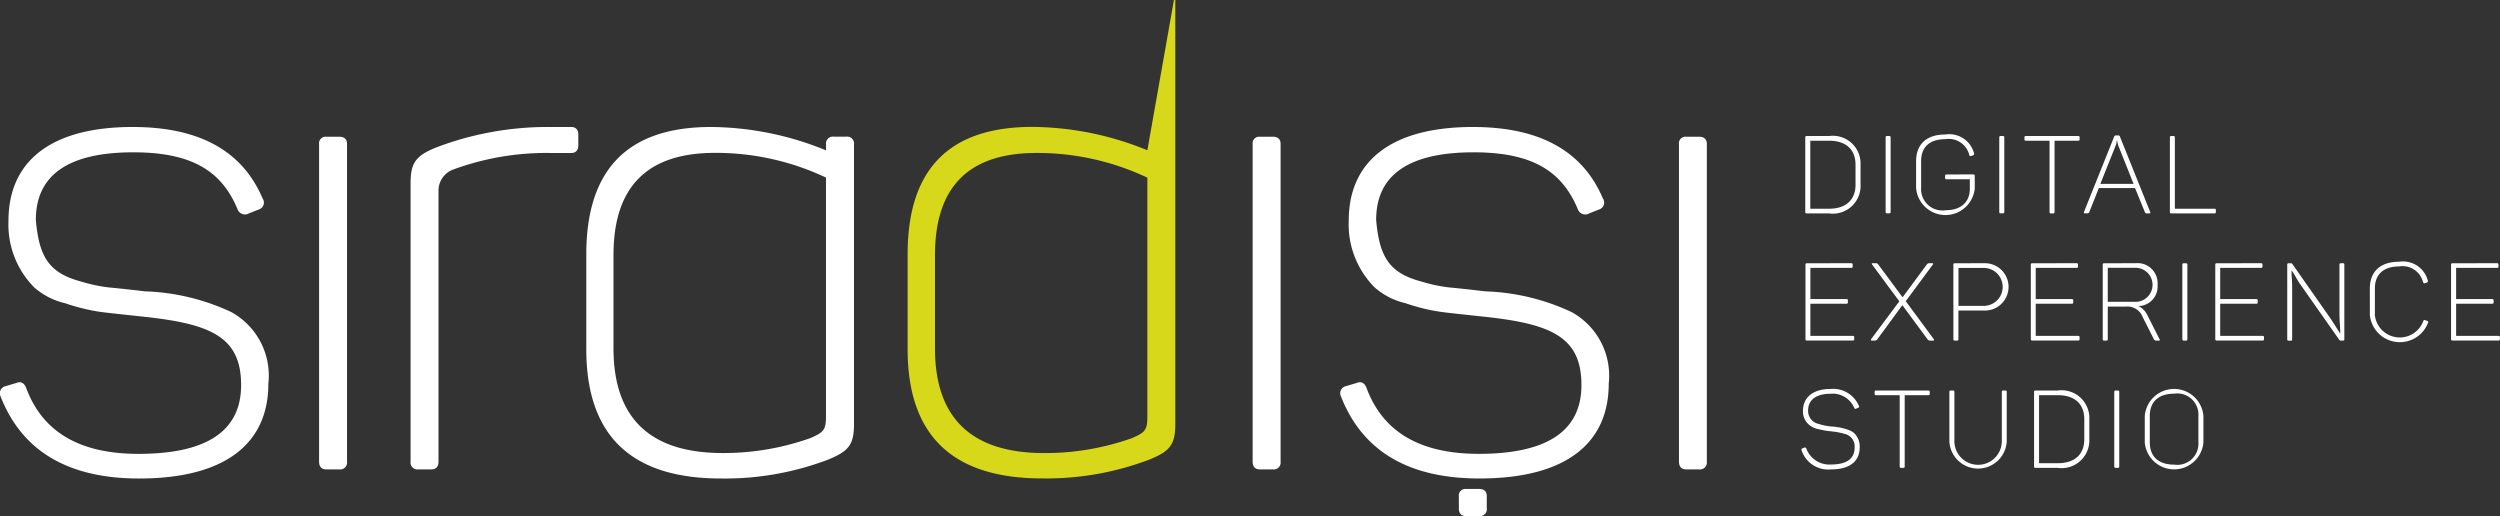 <svg xmlns="http://www.w3.org/2000/svg" width="108.985" height="22.499" viewBox="0 0 108.985 22.499">
  <rect x="0" y="0" width="108.985" height="22.499" fill="#333333" stroke="none"/>
  <g id="Group_125" data-name="Group 125" transform="translate(-1502.015 -4915)">
    <g id="Group_124" data-name="Group 124" transform="translate(156 534)">
      <g id="Group_120" data-name="Group 120" transform="translate(4 -24.09)">
        <path id="Path_159" data-name="Path 159" d="M40.583,52.095c2.918,0,4.787,1.048,5.666,3.116a.314.314,0,0,1-.17.481l-.425.169a.345.345,0,0,1-.481-.141c-.68-1.671-1.954-2.521-4.56-2.521-2.832,0-4.249.991-4.249,2.946.141,1.643.594,2.323,1.982,2.69a6.751,6.751,0,0,0,1.218.256c.311.028.85.085,1.558.169a9.564,9.564,0,0,1,3.767.906A3.162,3.162,0,0,1,46.5,63.283c0,2.606-1.869,4.136-5.637,4.136q-4.631,0-6.033-3.569a.317.317,0,0,1,.2-.453l.481-.142c.2-.085.34,0,.425.2.708,1.926,2.323,2.89,4.9,2.89,2.975,0,4.476-.992,4.476-3,0-2.153-1.388-2.691-4.447-3-.765-.085-1.36-.142-1.757-.2a8.575,8.575,0,0,1-1.473-.369,3.08,3.08,0,0,1-1.332-.679,3.886,3.886,0,0,1-1.132-2.918C35.174,53.568,37.043,52.095,40.583,52.095Z" transform="translate(1307.214 4358.531)" fill="#fff"/>
        <path id="Path_160" data-name="Path 160" d="M54.891,52.681c.227,0,.34.114.34.312v13.85a.3.3,0,0,1-.34.34h-.566c-.2,0-.312-.113-.312-.34V52.993a.284.284,0,0,1,.312-.312Z" transform="translate(1301.912 4358.369)" fill="#fff"/>
        <path id="Path_161" data-name="Path 161" d="M66.524,52.095c.2,0,.311.113.311.34v.453c0,.227-.113.34-.311.34h-.907a11.751,11.751,0,0,0-4.277.737.982.982,0,0,0-.6.934V66.681c0,.227-.113.34-.311.34h-.566a.3.3,0,0,1-.34-.34V54.559c0-.878.2-1.19,1.077-1.557a13.683,13.683,0,0,1,5.042-.907Z" transform="translate(1300.391 4358.531)" fill="#fff"/>
        <path id="Path_162" data-name="Path 162" d="M101.059,44.449,99.9,51a13.432,13.432,0,0,0-5.013-1.019c-3.626,0-5.438,1.84-5.438,5.551v4.136c0,3.767,1.954,5.637,5.863,5.637a12.644,12.644,0,0,0,4.674-.821c.907-.369,1.132-.652,1.132-1.558V44.449ZM99.9,62.589c0,.6-.085.708-.68.963A11.289,11.289,0,0,1,95.4,64.2c-3.173,0-4.758-1.529-4.758-4.561V55.564c0-2.974,1.473-4.447,4.419-4.447A11.22,11.22,0,0,1,99.9,52.194Z" transform="translate(1292.133 4360.641)" fill="#d8d81a"/>
        <path id="Path_163" data-name="Path 163" d="M70.1,57.646c0-3.711,1.813-5.551,5.438-5.551a13.439,13.439,0,0,1,5.014,1.019v-.257a.3.3,0,0,1,.34-.34h.538a.3.3,0,0,1,.34.34V65.039c0,.906-.227,1.19-1.133,1.558a12.638,12.638,0,0,1-4.674.821c-3.908,0-5.863-1.869-5.863-5.637ZM80.549,54.3a11.225,11.225,0,0,0-4.844-1.077c-2.946,0-4.419,1.473-4.419,4.447v4.078c0,3.032,1.586,4.561,4.759,4.561a11.289,11.289,0,0,0,3.824-.652c.594-.255.68-.368.68-.963Z" transform="translate(1297.474 4358.531)" fill="#fff"/>
        <path id="Path_164" data-name="Path 164" d="M111.1,52.681c.227,0,.34.114.34.312v13.85a.3.3,0,0,1-.34.34h-.567c-.2,0-.311-.113-.311-.34V52.993a.284.284,0,0,1,.311-.312Z" transform="translate(1286.401 4358.369)" fill="#fff"/>
        <path id="Path_165" data-name="Path 165" d="M121.281,52.095c2.917,0,4.787,1.048,5.665,3.116a.314.314,0,0,1-.17.481l-.424.169a.346.346,0,0,1-.482-.141c-.679-1.671-1.954-2.521-4.56-2.521-2.832,0-4.248.991-4.248,2.946.141,1.643.594,2.323,1.982,2.69a6.739,6.739,0,0,0,1.218.256c.311.028.849.085,1.557.169a9.565,9.565,0,0,1,3.768.906,3.163,3.163,0,0,1,1.614,3.116c0,2.606-1.869,4.136-5.637,4.136q-4.631,0-6.033-3.569a.317.317,0,0,1,.2-.453l.481-.142c.2-.085.34,0,.424.2.708,1.926,2.323,2.89,4.9,2.89,2.974,0,4.475-.992,4.475-3,0-2.153-1.387-2.691-4.447-3-.765-.085-1.359-.142-1.756-.2a8.543,8.543,0,0,1-1.473-.369A3.071,3.071,0,0,1,117,59.091a3.886,3.886,0,0,1-1.133-2.918C115.871,53.568,117.741,52.095,121.281,52.095Z" transform="translate(1284.945 4358.531)" fill="#fff"/>
        <path id="Path_166" data-name="Path 166" d="M136.763,52.681c.227,0,.34.114.34.312v13.85a.3.3,0,0,1-.34.34H136.2c-.2,0-.311-.113-.311-.34V52.993a.283.283,0,0,1,.311-.312Z" transform="translate(1279.319 4358.369)" fill="#fff"/>
        <path id="Path_167" data-name="Path 167" d="M123.512,73.886c.227,0,.34.113.34.311v.534a.3.3,0,0,1-.34.34h-.566c-.2,0-.311-.114-.311-.34V74.2a.283.283,0,0,1,.311-.311Z" transform="translate(1282.977 4352.517)" fill="#fff"/>
        <g id="Group_80" data-name="Group 80" transform="translate(1420.547 4410.953)">
          <path id="Path_168" data-name="Path 168" d="M144.528,52.64a1.211,1.211,0,0,1,1.378,1.254v.865a1.21,1.21,0,0,1-1.378,1.254h-.97c-.043,0-.062-.019-.062-.062V52.7c0-.043.019-.062.062-.062Zm1.159,1.254c0-.665-.413-1.05-1.155-1.05h-.817v2.965h.817c.737,0,1.155-.384,1.155-1.05Z" transform="translate(-143.329 -52.573)" fill="#fff"/>
          <path id="Path_169" data-name="Path 169" d="M148.334,52.7c0-.043.019-.062.061-.062h.1c.038,0,.057.02.057.062v3.249c0,.043-.019.062-.057.062h-.1c-.043,0-.061-.019-.061-.062Z" transform="translate(-144.664 -52.573)" fill="#fff"/>
          <path id="Path_170" data-name="Path 170" d="M152.663,54.287c.042,0,.062.024.062.067v.556a1.284,1.284,0,0,1-2.557-.033v-1.16c0-.736.447-1.169,1.279-1.169a1.114,1.114,0,0,1,1.249.827.066.066,0,0,1-.043.08l-.085.029a.056.056,0,0,1-.081-.038.918.918,0,0,0-1.04-.694c-.7,0-1.06.352-1.06.96v1.164a.929.929,0,0,0,1.064.974c.679,0,1.06-.356,1.06-.941V54.5h-1.017c-.043,0-.062-.02-.062-.062v-.085c0-.043.019-.062.062-.062Z" transform="translate(-145.17 -52.548)" fill="#fff"/>
          <path id="Path_171" data-name="Path 171" d="M155.175,52.7c0-.043.019-.062.062-.062h.1c.038,0,.057.02.057.062v3.249c0,.043-.019.062-.057.062h-.1c-.043,0-.062-.019-.062-.062Z" transform="translate(-146.551 -52.573)" fill="#fff"/>
          <path id="Path_172" data-name="Path 172" d="M159.036,52.64a.054.054,0,0,1,.062.062v.085c0,.038-.02.057-.062.057h-1.031v3.108c0,.043-.019.062-.056.062h-.1c-.043,0-.062-.019-.062-.062V52.844h-1.031c-.043,0-.062-.019-.062-.057V52.7c0-.043.019-.062.062-.062Z" transform="translate(-146.971 -52.573)" fill="#fff"/>
          <path id="Path_173" data-name="Path 173" d="M163.163,55.948c.014.038,0,.056-.047.056h-.086c-.062,0-.1-.019-.1-.052L162.5,54.9h-1.578l-.418,1.05c-.014.033-.047.052-.109.052h-.08c-.043,0-.057-.019-.043-.056l1.316-3.284a.081.081,0,0,1,.08-.057h.095a.077.077,0,0,1,.081.057Zm-1.4-2.918c-.009-.028-.023-.095-.047-.2H161.7a.658.658,0,0,1-.038.2l-.675,1.687h1.449Z" transform="translate(-147.957 -52.564)" fill="#fff"/>
          <path id="Path_174" data-name="Path 174" d="M165.609,52.64c.038,0,.056.02.056.062v3.107h1.73a.05.05,0,0,1,.057.057v.085c0,.043-.019.062-.057.062H165.51c-.043,0-.062-.019-.062-.062V52.7c0-.043.019-.062.062-.062Z" transform="translate(-149.386 -52.573)" fill="#fff"/>
          <path id="Path_175" data-name="Path 175" d="M145.5,60.3c.043,0,.062.02.062.062v.085c0,.038-.019.056-.062.056h-1.781v1.359h1.577a.051.051,0,0,1,.057.057v.086c0,.043-.019.061-.057.061h-1.577v1.4h1.848c.043,0,.062.019.062.057v.085a.054.054,0,0,1-.062.062h-2c-.043,0-.062-.02-.062-.062V60.363c0-.043.019-.062.062-.062Z" transform="translate(-143.329 -54.688)" fill="#fff"/>
          <path id="Path_176" data-name="Path 176" d="M150.179,63.6c.033.048.028.072-.024.072h-.124a.133.133,0,0,1-.114-.052l-1.1-1.492-1.093,1.492a.133.133,0,0,1-.114.052h-.118c-.048,0-.057-.024-.029-.072l1.222-1.639-1.188-1.606c-.024-.038-.014-.057.033-.057h.124a.123.123,0,0,1,.109.052l1.064,1.435,1.06-1.435a.125.125,0,0,1,.109-.052h.124c.038,0,.052.034.028.057l-1.183,1.6Z" transform="translate(-144.418 -54.688)" fill="#fff"/>
          <path id="Path_177" data-name="Path 177" d="M153.755,60.3a1.032,1.032,0,1,1,0,2.063h-1.122v1.249c0,.043-.019.062-.057.062h-.1c-.043,0-.062-.02-.062-.062V60.363c0-.043.019-.062.062-.062Zm-.019,1.859a.827.827,0,1,0,0-1.654h-1.1V62.16Z" transform="translate(-145.79 -54.688)" fill="#fff"/>
          <path id="Path_178" data-name="Path 178" d="M159.069,60.3c.043,0,.062.02.062.062v.085c0,.038-.019.056-.062.056h-1.781v1.359h1.577a.051.051,0,0,1,.057.057v.086c0,.043-.019.061-.057.061h-1.577v1.4h1.848c.043,0,.062.019.062.057v.085a.054.054,0,0,1-.062.062h-2c-.043,0-.062-.02-.062-.062V60.363c0-.043.019-.062.062-.062Z" transform="translate(-147.074 -54.688)" fill="#fff"/>
          <path id="Path_179" data-name="Path 179" d="M162.832,60.3a.876.876,0,0,1,.964.951.852.852,0,0,1-.836.917.816.816,0,0,1,.389.39l.532,1.054c.029.043.019.062-.033.062h-.09c-.062,0-.105-.02-.119-.052l-.494-.979a.712.712,0,0,0-.737-.452h-.783v1.421c0,.043-.02.062-.057.062h-.1c-.043,0-.062-.02-.062-.062V60.363c0-.043.019-.062.062-.062Zm-.024.2h-1.183v1.483h1.183a.742.742,0,1,0,0-1.483Z" transform="translate(-148.271 -54.688)" fill="#fff"/>
          <path id="Path_180" data-name="Path 180" d="M166.2,60.363c0-.043.019-.062.062-.062h.1c.038,0,.057.02.057.062v3.249c0,.043-.02.062-.057.062h-.1c-.043,0-.062-.02-.062-.062Z" transform="translate(-149.595 -54.688)" fill="#fff"/>
          <path id="Path_181" data-name="Path 181" d="M170.176,60.3a.054.054,0,0,1,.062.062v.085c0,.038-.02.056-.062.056h-1.782v1.359h1.578a.051.051,0,0,1,.057.057v.086c0,.043-.019.061-.057.061h-1.578v1.4h1.848c.043,0,.062.019.062.057v.085a.054.054,0,0,1-.062.062h-2c-.043,0-.062-.02-.062-.062V60.363c0-.043.019-.062.062-.062Z" transform="translate(-150.139 -54.688)" fill="#fff"/>
          <path id="Path_182" data-name="Path 182" d="M174.946,60.3c.038,0,.057.02.057.062v3.249c0,.043-.02.062-.057.062h-.1a.077.077,0,0,1-.067-.038l-1.686-2.4a3.432,3.432,0,0,1-.209-.337,2.966,2.966,0,0,0-.176-.281H172.7c0,.053,0,.167.014.347s.014.329.014.438v2.213c0,.043-.019.062-.057.062h-.095c-.043,0-.062-.02-.062-.062V60.363c0-.043.019-.062.062-.062h.095a.072.072,0,0,1,.067.034l1.639,2.342c.062.091.143.214.243.371s.161.261.195.309h.009c0-.062,0-.19-.014-.384s-.02-.352-.02-.471V60.358c0-.038.02-.057.062-.057Z" transform="translate(-151.336 -54.688)" fill="#fff"/>
          <path id="Path_183" data-name="Path 183" d="M177.488,61.379c0-.736.447-1.169,1.279-1.169a1.114,1.114,0,0,1,1.25.826.066.066,0,0,1-.043.081l-.086.028a.062.062,0,0,1-.08-.038.919.919,0,0,0-1.04-.694c-.689,0-1.06.352-1.06.96v1.173a1.092,1.092,0,0,0,2.11.248.058.058,0,0,1,.081-.038l.09.033a.053.053,0,0,1,.038.076,1.315,1.315,0,0,1-2.538-.323Z" transform="translate(-152.709 -54.662)" fill="#fff"/>
          <path id="Path_184" data-name="Path 184" d="M184.385,60.3a.054.054,0,0,1,.062.062v.085c0,.038-.02.056-.062.056H182.6v1.359h1.578a.051.051,0,0,1,.057.057v.086c0,.043-.02.061-.057.061H182.6v1.4h1.848c.043,0,.061.019.061.057v.085c0,.043-.019.062-.061.062h-2.006c-.043,0-.062-.02-.062-.062V60.363c0-.043.019-.062.062-.062Z" transform="translate(-154.06 -54.688)" fill="#fff"/>
          <path id="Path_185" data-name="Path 185" d="M144.525,67.871a1.22,1.22,0,0,1,1.245.736c.023.038.014.067-.029.081l-.095.043a.054.054,0,0,1-.076-.029,1.026,1.026,0,0,0-1.045-.622c-.613,0-.969.266-.969.722a.579.579,0,0,0,.466.594,2.393,2.393,0,0,0,.6.114,2.644,2.644,0,0,1,.66.133.861.861,0,0,1,.281.152.816.816,0,0,1,.242.613c0,.623-.437.969-1.254.969a1.22,1.22,0,0,1-1.279-.832c-.014-.043,0-.071.033-.085l.091-.034c.033-.014.061,0,.08.038a1.073,1.073,0,0,0,1.074.7c.689,0,1.035-.251,1.035-.75a.559.559,0,0,0-.437-.585,2.976,2.976,0,0,0-.575-.109,4.148,4.148,0,0,1-.58-.1.822.822,0,0,1-.266-.1.753.753,0,0,1-.395-.7C143.333,68.232,143.78,67.871,144.525,67.871Z" transform="translate(-143.265 -56.777)" fill="#fff"/>
          <path id="Path_186" data-name="Path 186" d="M150.013,67.963c.043,0,.062.019.062.062v.085c0,.038-.02.057-.062.057h-1.031v3.107c0,.043-.019.062-.057.062h-.1c-.043,0-.061-.019-.061-.062V68.167h-1.031c-.043,0-.062-.019-.062-.057v-.085c0-.043.019-.062.062-.062Z" transform="translate(-144.481 -56.802)" fill="#fff"/>
          <path id="Path_187" data-name="Path 187" d="M152.391,70.2a1.034,1.034,0,0,0,2.067,0V68.025c0-.043.019-.062.057-.062h.1c.038,0,.057.019.057.062V70.2a1.253,1.253,0,0,1-2.5,0V68.025c0-.043.019-.062.062-.062h.1c.038,0,.057.019.057.062Z" transform="translate(-145.723 -56.802)" fill="#fff"/>
          <path id="Path_188" data-name="Path 188" d="M158.3,67.963a1.21,1.21,0,0,1,1.378,1.254v.865a1.21,1.21,0,0,1-1.378,1.254h-.969c-.043,0-.062-.019-.062-.062V68.025c0-.043.019-.062.062-.062Zm1.159,1.254c0-.665-.413-1.05-1.155-1.05h-.817v2.965h.817c.737,0,1.155-.384,1.155-1.05Z" transform="translate(-147.128 -56.802)" fill="#fff"/>
          <path id="Path_189" data-name="Path 189" d="M162.1,68.025c0-.043.019-.062.062-.062h.1c.038,0,.056.019.056.062v3.249c0,.043-.019.062-.056.062h-.1c-.043,0-.062-.019-.062-.062Z" transform="translate(-148.463 -56.802)" fill="#fff"/>
          <path id="Path_190" data-name="Path 190" d="M163.936,69.045a1.283,1.283,0,0,1,2.557,0V70.2a1.283,1.283,0,0,1-2.557,0Zm2.338,0a.921.921,0,0,0-1.055-.969c-.689,0-1.064.356-1.064.969V70.2c0,.613.376.969,1.064.969a.921.921,0,0,0,1.055-.969Z" transform="translate(-148.969 -56.777)" fill="#fff"/>
        </g>
      </g>
    </g>
  </g>
</svg>
